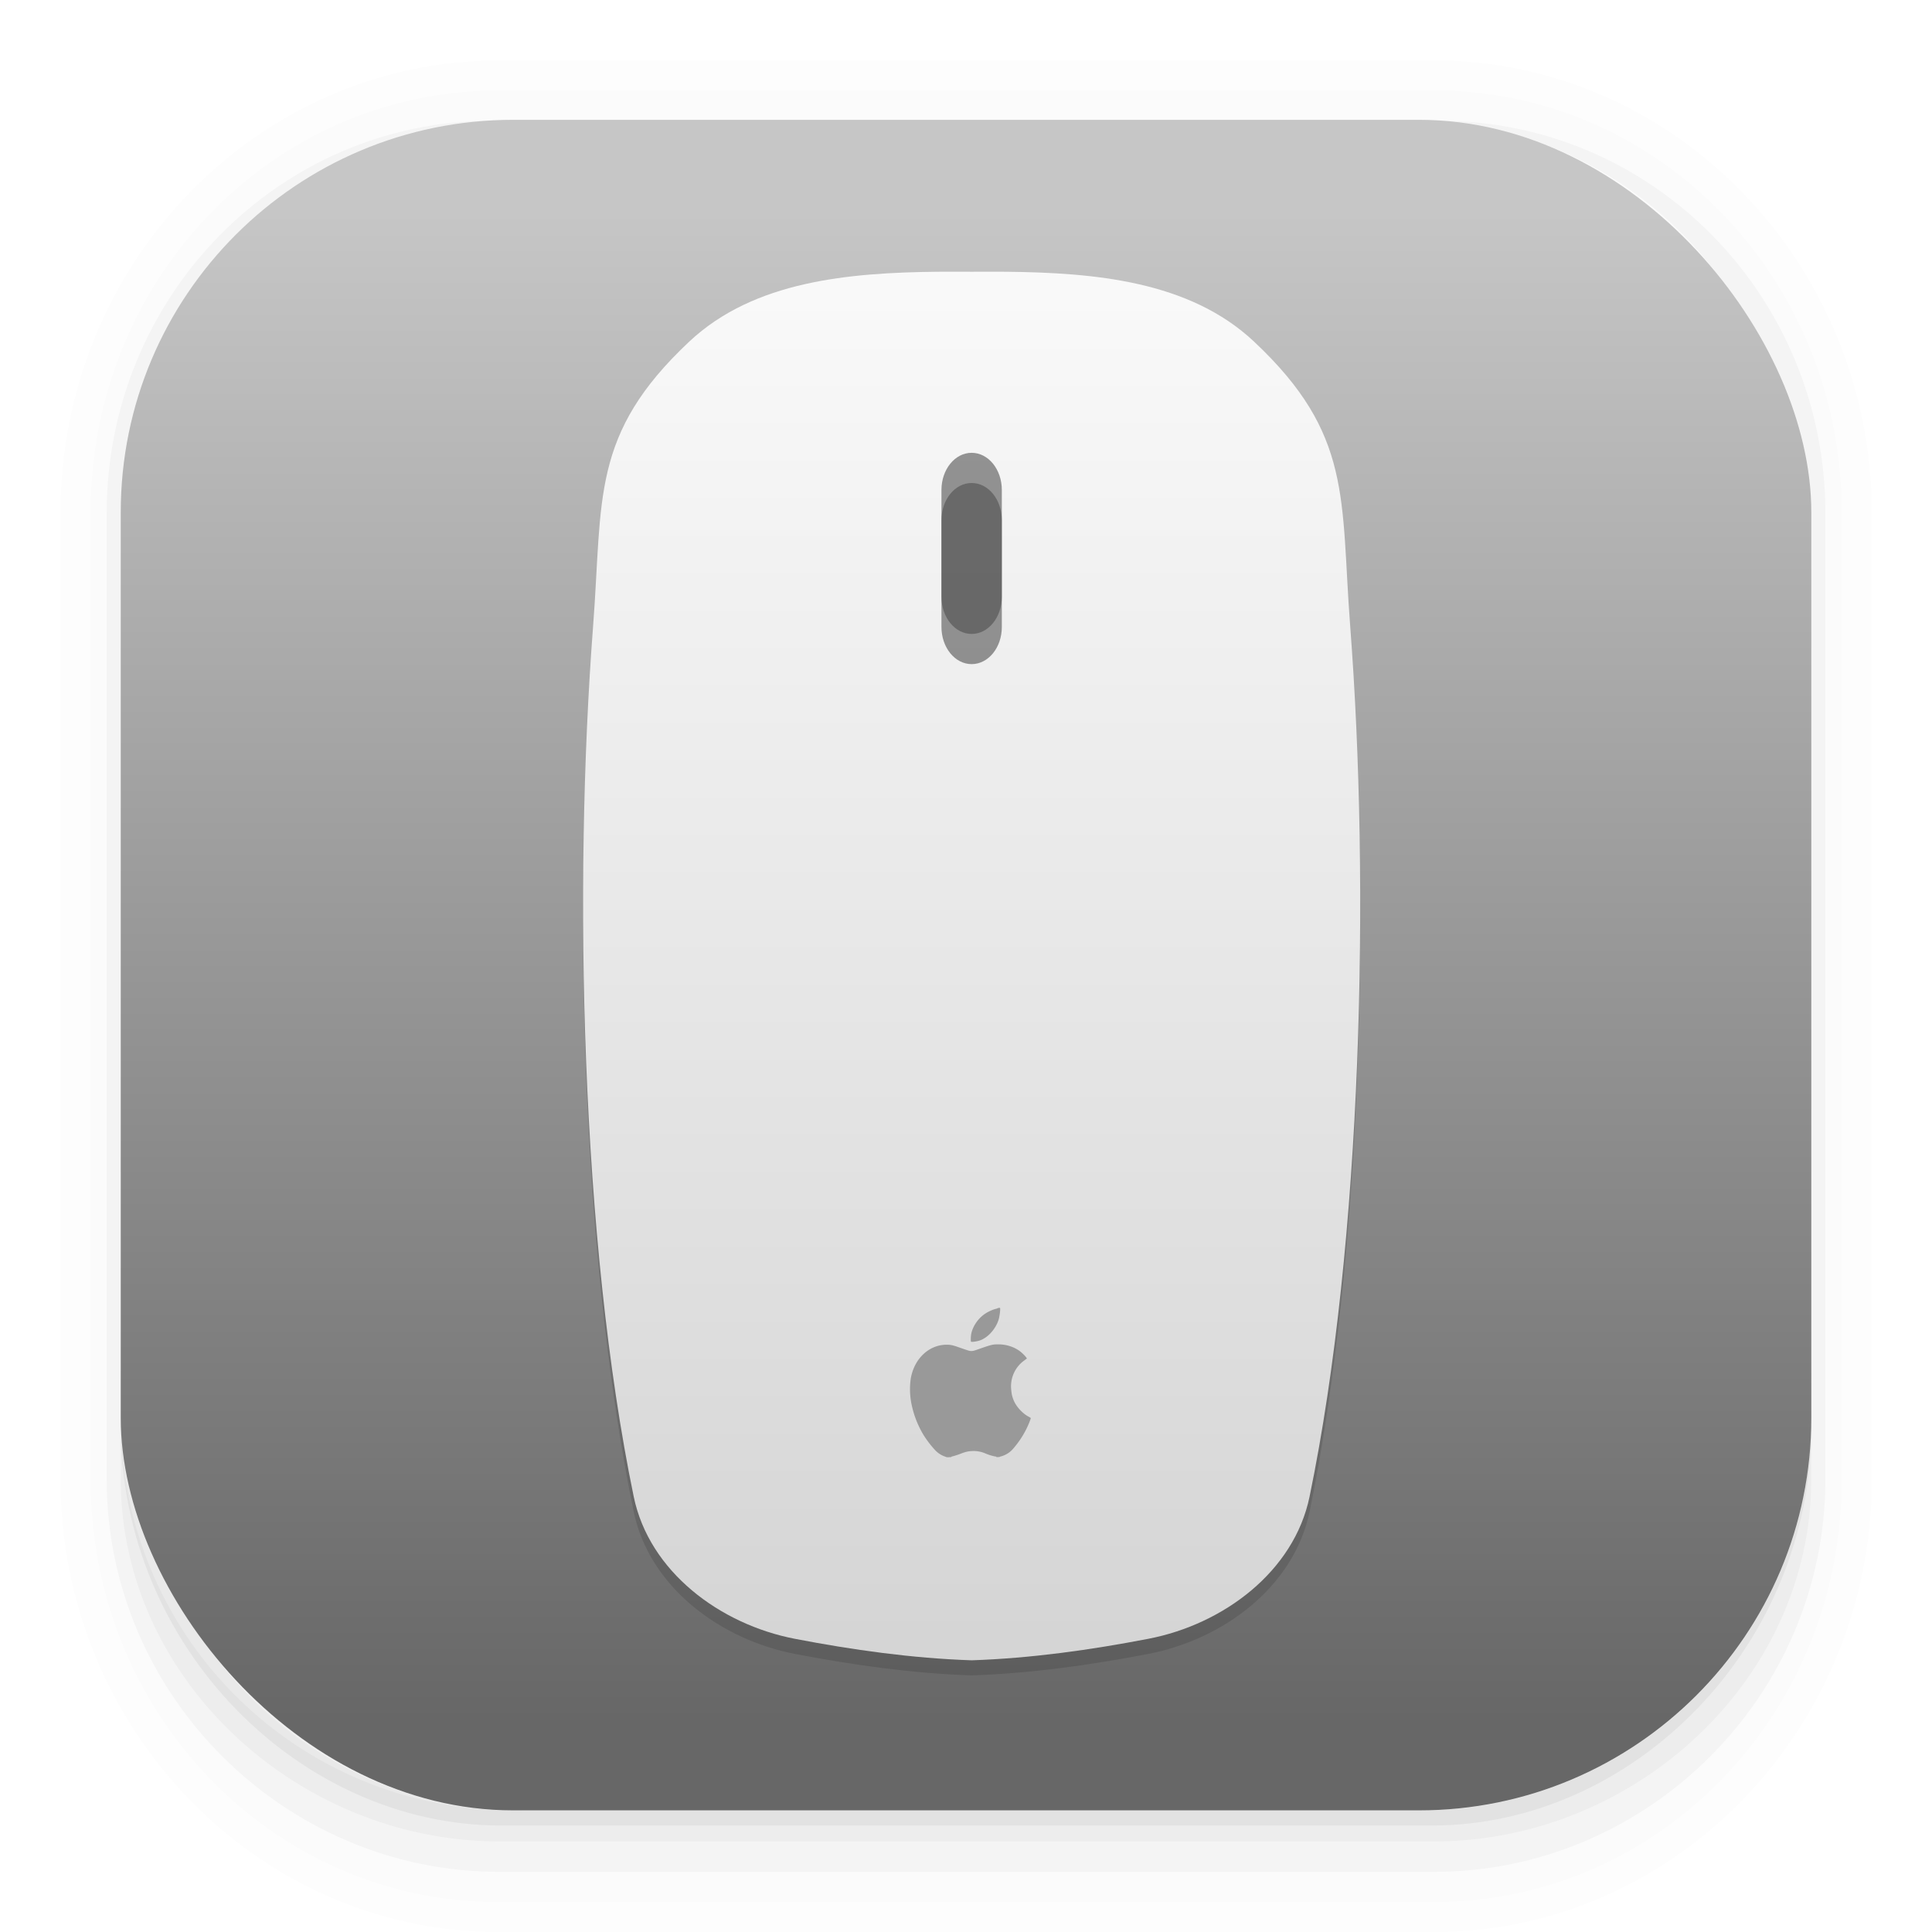 <svg width="64" height="64" enable-background="new 0 0 1024 1024" image-rendering="optimizeSpeed" xmlns="http://www.w3.org/2000/svg"><defs><linearGradient id="c" x1="18.601" x2="18.601" y1=".854" y2="49.956" gradientTransform="matrix(1.112 0 0 .96 24.948 10.068)" gradientUnits="userSpaceOnUse"><stop stop-color="#fafafa" offset="0"/><stop stop-color="#d4d4d4" offset="1"/></linearGradient><linearGradient id="a" x1="7.937" x2="7.937" y1="15.081" y2="1.852" gradientTransform="scale(3.78)" gradientUnits="userSpaceOnUse"><stop stop-color="#676767" offset="0"/><stop stop-color="#c6c6c6" offset="1"/></linearGradient><filter id="b" x="-.084" y="-.047" width="1.167" height="1.094" color-interpolation-filters="sRGB"><feGaussianBlur stdDeviation=".897"/></filter></defs><g color="#000" image-rendering="auto"><path d="M4.37.53C2.254.53.53 2.312.53 4.496v8.468c0 2.184 1.725 3.968 3.84 3.968h8.194c2.114 0 3.84-1.783 3.84-3.968V4.497c0-2.184-1.726-3.968-3.84-3.968zm.256.52h7.681c1.844 0 3.33 1.534 3.33 3.44v7.937c0 1.906-1.485 3.44-3.33 3.44h-7.68c-1.845 0-3.33-1.534-3.33-3.44V4.49c0-1.906 1.485-3.44 3.33-3.44z" enable-background="accumulate" opacity=".01" style="font-feature-settings:normal;font-variant-alternates:normal;font-variant-caps:normal;font-variant-east-asian:normal;font-variant-ligatures:normal;font-variant-numeric:normal;font-variant-position:normal;font-variation-settings:normal;inline-size:0;isolation:auto;mix-blend-mode:normal;shape-margin:0;shape-padding:0;text-decoration-color:#000;text-decoration-line:none;text-decoration-style:solid;text-indent:0;text-orientation:mixed;text-transform:none;white-space:normal" transform="scale(3.78)"/><path d="M4.359.794C2.392.794.795 2.447.795 4.48v8.5c0 2.035 1.597 3.688 3.564 3.688h8.216c1.967 0 3.564-1.653 3.564-3.688v-8.5c0-2.034-1.597-3.687-3.564-3.687zm.272.256h7.672c1.842 0 3.325 1.534 3.325 3.44v7.937c0 1.906-1.483 3.44-3.325 3.44H4.63c-1.842 0-3.325-1.534-3.325-3.44V4.49c0-1.906 1.483-3.44 3.325-3.44z" enable-background="accumulate" opacity=".01" style="font-feature-settings:normal;font-variant-alternates:normal;font-variant-caps:normal;font-variant-east-asian:normal;font-variant-ligatures:normal;font-variant-numeric:normal;font-variant-position:normal;font-variation-settings:normal;inline-size:0;isolation:auto;mix-blend-mode:normal;shape-margin:0;shape-padding:0;text-decoration-color:#000;text-decoration-line:none;text-decoration-style:solid;text-indent:0;text-orientation:mixed;text-transform:none;white-space:normal" transform="scale(3.78)"/><path d="M4.31 1.058c-1.866 0-3.375 1.539-3.375 3.44v8.467c0 1.9 1.57 3.439 3.435 3.439h8.2c1.866 0 3.427-1.538 3.427-3.44V4.498c0-1.9-1.51-3.439-3.375-3.439h-.097c1.794.087 3.214 1.582 3.214 3.432v7.937c0 1.906-1.506 3.44-3.377 3.44h-7.79c-1.871 0-3.377-1.534-3.377-3.44V4.49c0-1.85 1.42-3.345 3.214-3.432z" enable-background="accumulate" opacity=".03" style="font-feature-settings:normal;font-variant-alternates:normal;font-variant-caps:normal;font-variant-east-asian:normal;font-variant-ligatures:normal;font-variant-numeric:normal;font-variant-position:normal;font-variation-settings:normal;inline-size:0;isolation:auto;mix-blend-mode:normal;shape-margin:0;shape-padding:0;text-decoration-color:#000;text-decoration-line:none;text-decoration-style:solid;text-indent:0;text-orientation:mixed;text-transform:none;white-space:normal" transform="scale(3.78)"/><path d="M4 46.969V49c0 6.648 5.896 12 12.544 12h30.961C54.153 61 60 55.648 60 49v-1.992a12.972 12.972 0 0 1-13 12.963H17.002A12.973 12.973 0 0 1 4 46.969z" enable-background="accumulate" opacity=".03" style="font-feature-settings:normal;font-variant-alternates:normal;font-variant-caps:normal;font-variant-east-asian:normal;font-variant-ligatures:normal;font-variant-numeric:normal;font-variant-position:normal;font-variation-settings:normal;inline-size:0;isolation:auto;mix-blend-mode:normal;shape-margin:0;shape-padding:0;text-decoration-color:#000;text-decoration-line:none;text-decoration-style:solid;text-indent:0;text-orientation:mixed;text-transform:none;white-space:normal"/><path d="M1.058 11.906v.592c0 1.939 1.573 3.5 3.332 3.5h8.16c1.76 0 3.325-1.561 3.325-3.5v-.58c-.006 2.095-1.537 3.78-3.44 3.78H4.498c-1.905 0-3.44-1.692-3.44-3.792z" enable-background="accumulate" opacity=".05" style="font-feature-settings:normal;font-variant-alternates:normal;font-variant-caps:normal;font-variant-east-asian:normal;font-variant-ligatures:normal;font-variant-numeric:normal;font-variant-position:normal;font-variation-settings:normal;inline-size:0;isolation:auto;mix-blend-mode:normal;shape-margin:0;shape-padding:0;text-decoration-color:#000;text-decoration-line:none;text-decoration-style:solid;text-indent:0;text-orientation:mixed;text-transform:none;white-space:normal" transform="scale(3.78)"/></g><rect x="4" y="3.969" width="56.002" height="56.002" rx="13.002" ry="13.002" fill="url(#a)"/><path d="M31.053 11.95c-2.926.032-6.07.3-8.214 2.308-3.283 3.078-2.869 5.207-3.191 9.42-.658 8.598-.404 20.382 1.345 28.848.513 2.483 2.855 4.231 5.34 4.71 1.907.367 3.88.645 5.854.712 1.975-.067 3.947-.345 5.854-.713 2.485-.478 4.827-2.226 5.34-4.709 1.749-8.466 2.003-20.25 1.345-28.849-.322-4.212.092-6.34-3.19-9.418-2.144-2.01-5.29-2.277-8.215-2.309-.382-.004-.762 0-1.134 0-.372 0-.751-.004-1.134 0z" color="#000" enable-background="accumulate" filter="url(#b)" opacity=".35" transform="translate(0 -2.448)"/><path d="M31.053 11.45c-2.926.032-6.07.3-8.214 2.308-3.283 3.078-2.869 5.207-3.191 9.42-.658 8.598-.404 20.382 1.345 28.848.513 2.483 2.855 4.231 5.34 4.71 1.907.367 3.88.645 5.854.712 1.975-.067 3.947-.345 5.854-.713 2.485-.478 4.827-2.226 5.34-4.709 1.749-8.466 2.003-20.25 1.345-28.849-.322-4.212.092-6.34-3.19-9.418-2.144-2.01-5.29-2.277-8.215-2.309-.382-.004-.762 0-1.134 0-.372 0-.751-.004-1.134 0z" color="#000" enable-background="accumulate" fill="url(#c)" transform="translate(0 -2.448)"/><path d="M32.187 15c.554 0 1 .55 1 1.232v3.536c0 .683-.446 1.232-1 1.232s-1-.55-1-1.232v-3.536c0-.682.446-1.232 1-1.232z" fill="#4d4d4d" fill-opacity=".588"/><path d="M32.187 16c.554 0 1 .55 1 1.232v3.536c0 .683-.446 1.232-1 1.232s-1-.55-1-1.232v-3.536c0-.682.446-1.232 1-1.232z" fill="#4d4d4d" fill-opacity=".588"/><path d="M31.35 48.268c-.021-.005-.032-.009-.024-.01a.816.816 0 0 1-.328-.199 3.28 3.28 0 0 1-.413-.537 3.225 3.225 0 0 1-.406-1.095 2.471 2.471 0 0 1-.007-.77c.116-.654.605-1.112 1.188-1.112.12 0 .206.017.373.076.382.133.381.133.446.133.05 0 .09-.01.193-.046.475-.167.508-.175.703-.174.263 0 .515.082.708.225.074.055.172.152.215.212l.02.03-.083.063a1.05 1.05 0 0 0-.437.972c.01.133.032.232.08.348.086.214.295.44.502.548.036.018.065.039.065.045 0 .031-.08.23-.151.371-.11.219-.255.437-.42.628a.8.8 0 0 1-.408.267c-.034.007-.055.015-.048.018.008.003-.018.005-.058.007-.042 0-.067-.003-.06-.008.009-.005-.006-.01-.041-.014a1.647 1.647 0 0 1-.325-.102.981.981 0 0 0-.426-.076c-.13.006-.211.023-.349.074a2.55 2.55 0 0 1-.31.103c-.02.005-.036.01-.034.014.003.005-.005.01-.017.01a.77.77 0 0 0-.066.004.296.296 0 0 1-.082-.005zm.816-3.824c-.013-.012-.007-.188.008-.261.055-.265.243-.53.483-.68.102-.064.237-.123.332-.146.04-.009.069-.02.065-.023-.003-.005.007-.007.023-.007a.185.185 0 0 0 .043-.005c.03-.012 0 .266-.041.397-.1.314-.36.599-.629.688-.097.032-.267.055-.284.037z" fill="#999"/></svg>